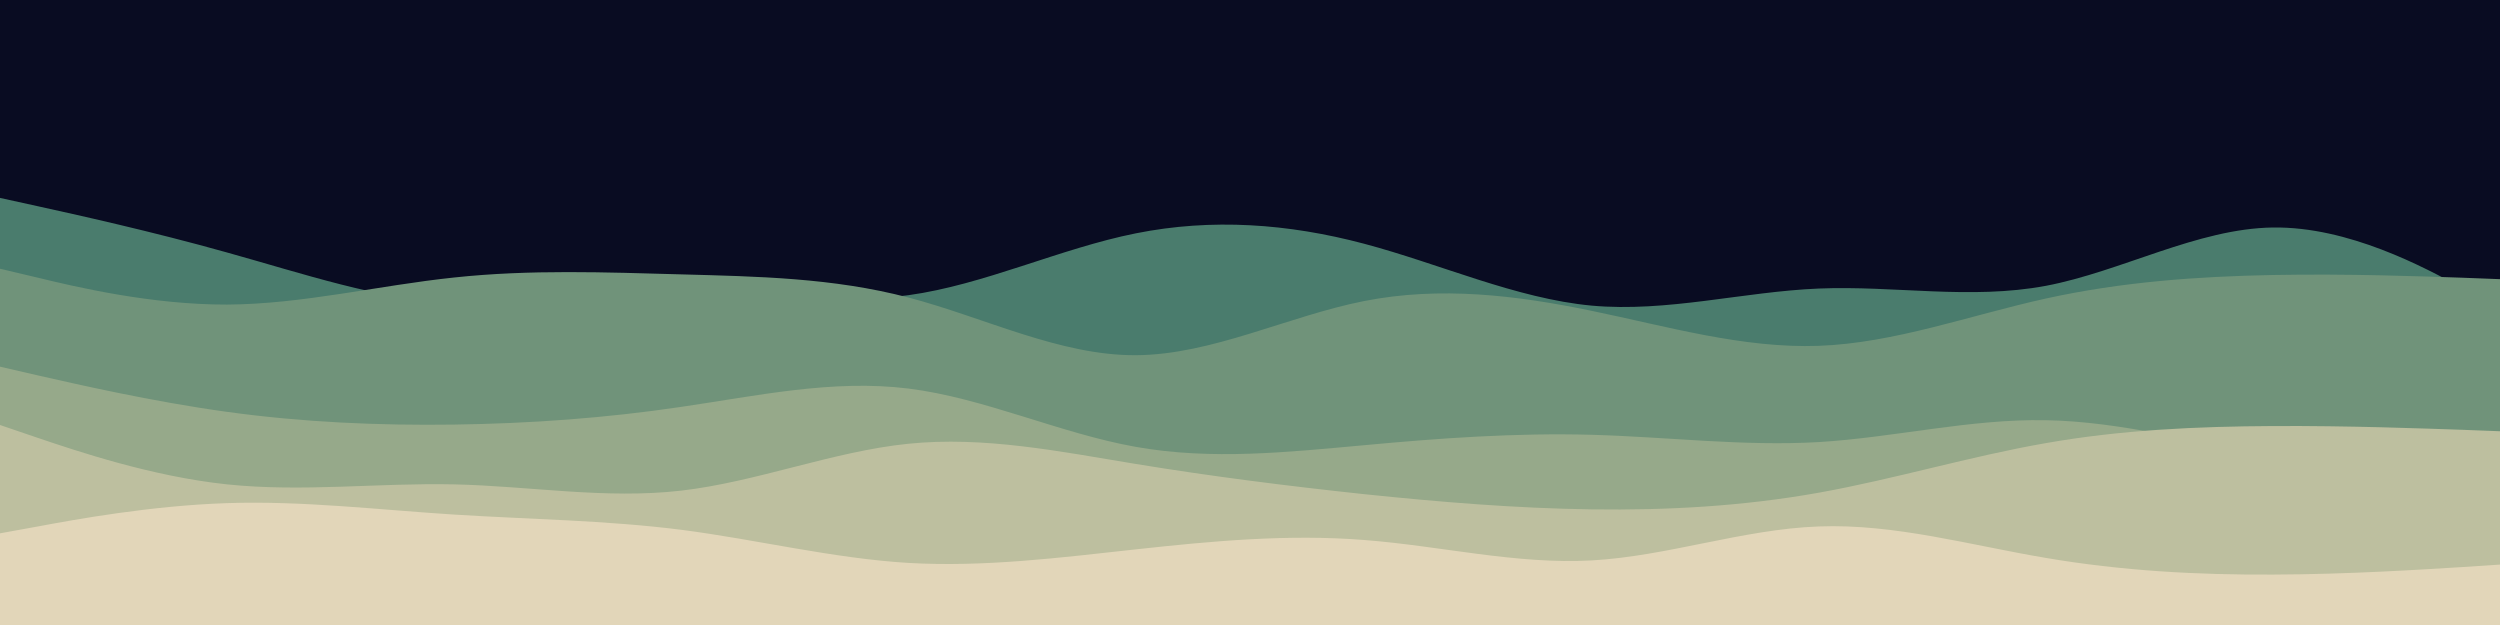 <svg id="visual" viewBox="0 0 1200 300" width="1200" height="300" xmlns="http://www.w3.org/2000/svg" xmlns:xlink="http://www.w3.org/1999/xlink" version="1.1"><rect x="0" y="0" width="1200" height="300" fill="#090C22"></rect><path d="M0 95L18.2 99C36.3 103 72.7 111 109 121.2C145.3 131.3 181.7 143.7 218 145.8C254.3 148 290.7 140 327 139.7C363.3 139.3 399.7 146.7 436 141.7C472.3 136.7 508.7 119.3 545.2 112C581.7 104.7 618.3 107.3 654.8 117C691.3 126.7 727.7 143.3 764 146.7C800.3 150 836.7 140 873 138.5C909.3 137 945.7 144 982 137.2C1018.3 130.3 1054.7 109.7 1091 109.2C1127.3 108.7 1163.7 128.3 1181.8 138.2L1200 148L1200 301L1181.8 301C1163.7 301 1127.3 301 1091 301C1054.7 301 1018.3 301 982 301C945.7 301 909.3 301 873 301C836.7 301 800.3 301 764 301C727.7 301 691.3 301 654.8 301C618.3 301 581.7 301 545.2 301C508.7 301 472.3 301 436 301C399.7 301 363.3 301 327 301C290.7 301 254.3 301 218 301C181.7 301 145.3 301 109 301C72.7 301 36.3 301 18.2 301L0 301Z" fill="#4a7c6d"></path><path d="M0 129L18.2 133.3C36.3 137.7 72.7 146.3 109 146.2C145.3 146 181.7 137 218 133.2C254.3 129.3 290.7 130.7 327 131.7C363.3 132.7 399.7 133.3 436 142.8C472.3 152.3 508.7 170.7 545.2 170.5C581.7 170.3 618.3 151.7 654.8 144.5C691.3 137.3 727.7 141.7 764 149.2C800.3 156.7 836.7 167.3 873 166C909.3 164.7 945.7 151.3 982 143.3C1018.3 135.3 1054.7 132.7 1091 132C1127.3 131.3 1163.7 132.7 1181.8 133.3L1200 134L1200 301L1181.8 301C1163.7 301 1127.3 301 1091 301C1054.7 301 1018.3 301 982 301C945.7 301 909.3 301 873 301C836.7 301 800.3 301 764 301C727.7 301 691.3 301 654.8 301C618.3 301 581.7 301 545.2 301C508.7 301 472.3 301 436 301C399.7 301 363.3 301 327 301C290.7 301 254.3 301 218 301C181.7 301 145.3 301 109 301C72.7 301 36.3 301 18.2 301L0 301Z" fill="#70937a"></path><path d="M0 176L18.2 180.2C36.3 184.3 72.7 192.7 109 197.7C145.3 202.7 181.7 204.3 218 203.8C254.3 203.3 290.7 200.7 327 195.3C363.3 190 399.7 182 436 186.5C472.3 191 508.7 208 545.2 214.5C581.7 221 618.3 217 654.8 213.7C691.3 210.3 727.7 207.7 764 208.7C800.3 209.7 836.7 214.3 873 212.2C909.3 210 945.7 201 982 201.7C1018.3 202.3 1054.7 212.7 1091 218.3C1127.3 224 1163.7 225 1181.8 225.5L1200 226L1200 301L1181.8 301C1163.7 301 1127.3 301 1091 301C1054.7 301 1018.3 301 982 301C945.7 301 909.3 301 873 301C836.7 301 800.3 301 764 301C727.7 301 691.3 301 654.8 301C618.3 301 581.7 301 545.2 301C508.7 301 472.3 301 436 301C399.7 301 363.3 301 327 301C290.7 301 254.3 301 218 301C181.7 301 145.3 301 109 301C72.7 301 36.3 301 18.2 301L0 301Z" fill="#96a98a"></path><path d="M0 204L18.2 210.2C36.3 216.3 72.7 228.7 109 232.5C145.3 236.3 181.7 231.7 218 232.5C254.3 233.3 290.7 239.7 327 235.5C363.3 231.3 399.7 216.7 436 213C472.3 209.3 508.7 216.7 545.2 222.7C581.7 228.7 618.3 233.3 654.8 237.2C691.3 241 727.7 244 764 244.5C800.3 245 836.7 243 873 236.5C909.3 230 945.7 219 982 212.7C1018.3 206.3 1054.7 204.7 1091 204.5C1127.3 204.3 1163.7 205.7 1181.8 206.3L1200 207L1200 301L1181.8 301C1163.7 301 1127.3 301 1091 301C1054.7 301 1018.3 301 982 301C945.7 301 909.3 301 873 301C836.7 301 800.3 301 764 301C727.7 301 691.3 301 654.8 301C618.3 301 581.7 301 545.2 301C508.7 301 472.3 301 436 301C399.7 301 363.3 301 327 301C290.7 301 254.3 301 218 301C181.7 301 145.3 301 109 301C72.7 301 36.3 301 18.2 301L0 301Z" fill="#bdbf9f"></path><path d="M0 256L18.2 252.7C36.3 249.3 72.7 242.7 109 241.5C145.3 240.3 181.7 244.7 218 247C254.3 249.3 290.7 249.7 327 254.3C363.3 259 399.7 268 436 270.2C472.3 272.3 508.7 267.7 545.2 263.7C581.7 259.7 618.3 256.3 654.8 259.2C691.3 262 727.7 271 764 269C800.3 267 836.7 254 873 252.7C909.3 251.3 945.7 261.7 982 267.8C1018.3 274 1054.7 276 1091 275.8C1127.3 275.7 1163.7 273.3 1181.8 272.2L1200 271L1200 301L1181.8 301C1163.7 301 1127.3 301 1091 301C1054.7 301 1018.3 301 982 301C945.7 301 909.3 301 873 301C836.7 301 800.3 301 764 301C727.7 301 691.3 301 654.8 301C618.3 301 581.7 301 545.2 301C508.7 301 472.3 301 436 301C399.7 301 363.3 301 327 301C290.7 301 254.3 301 218 301C181.7 301 145.3 301 109 301C72.7 301 36.3 301 18.2 301L0 301Z" fill="#e2d6b9"></path></svg>